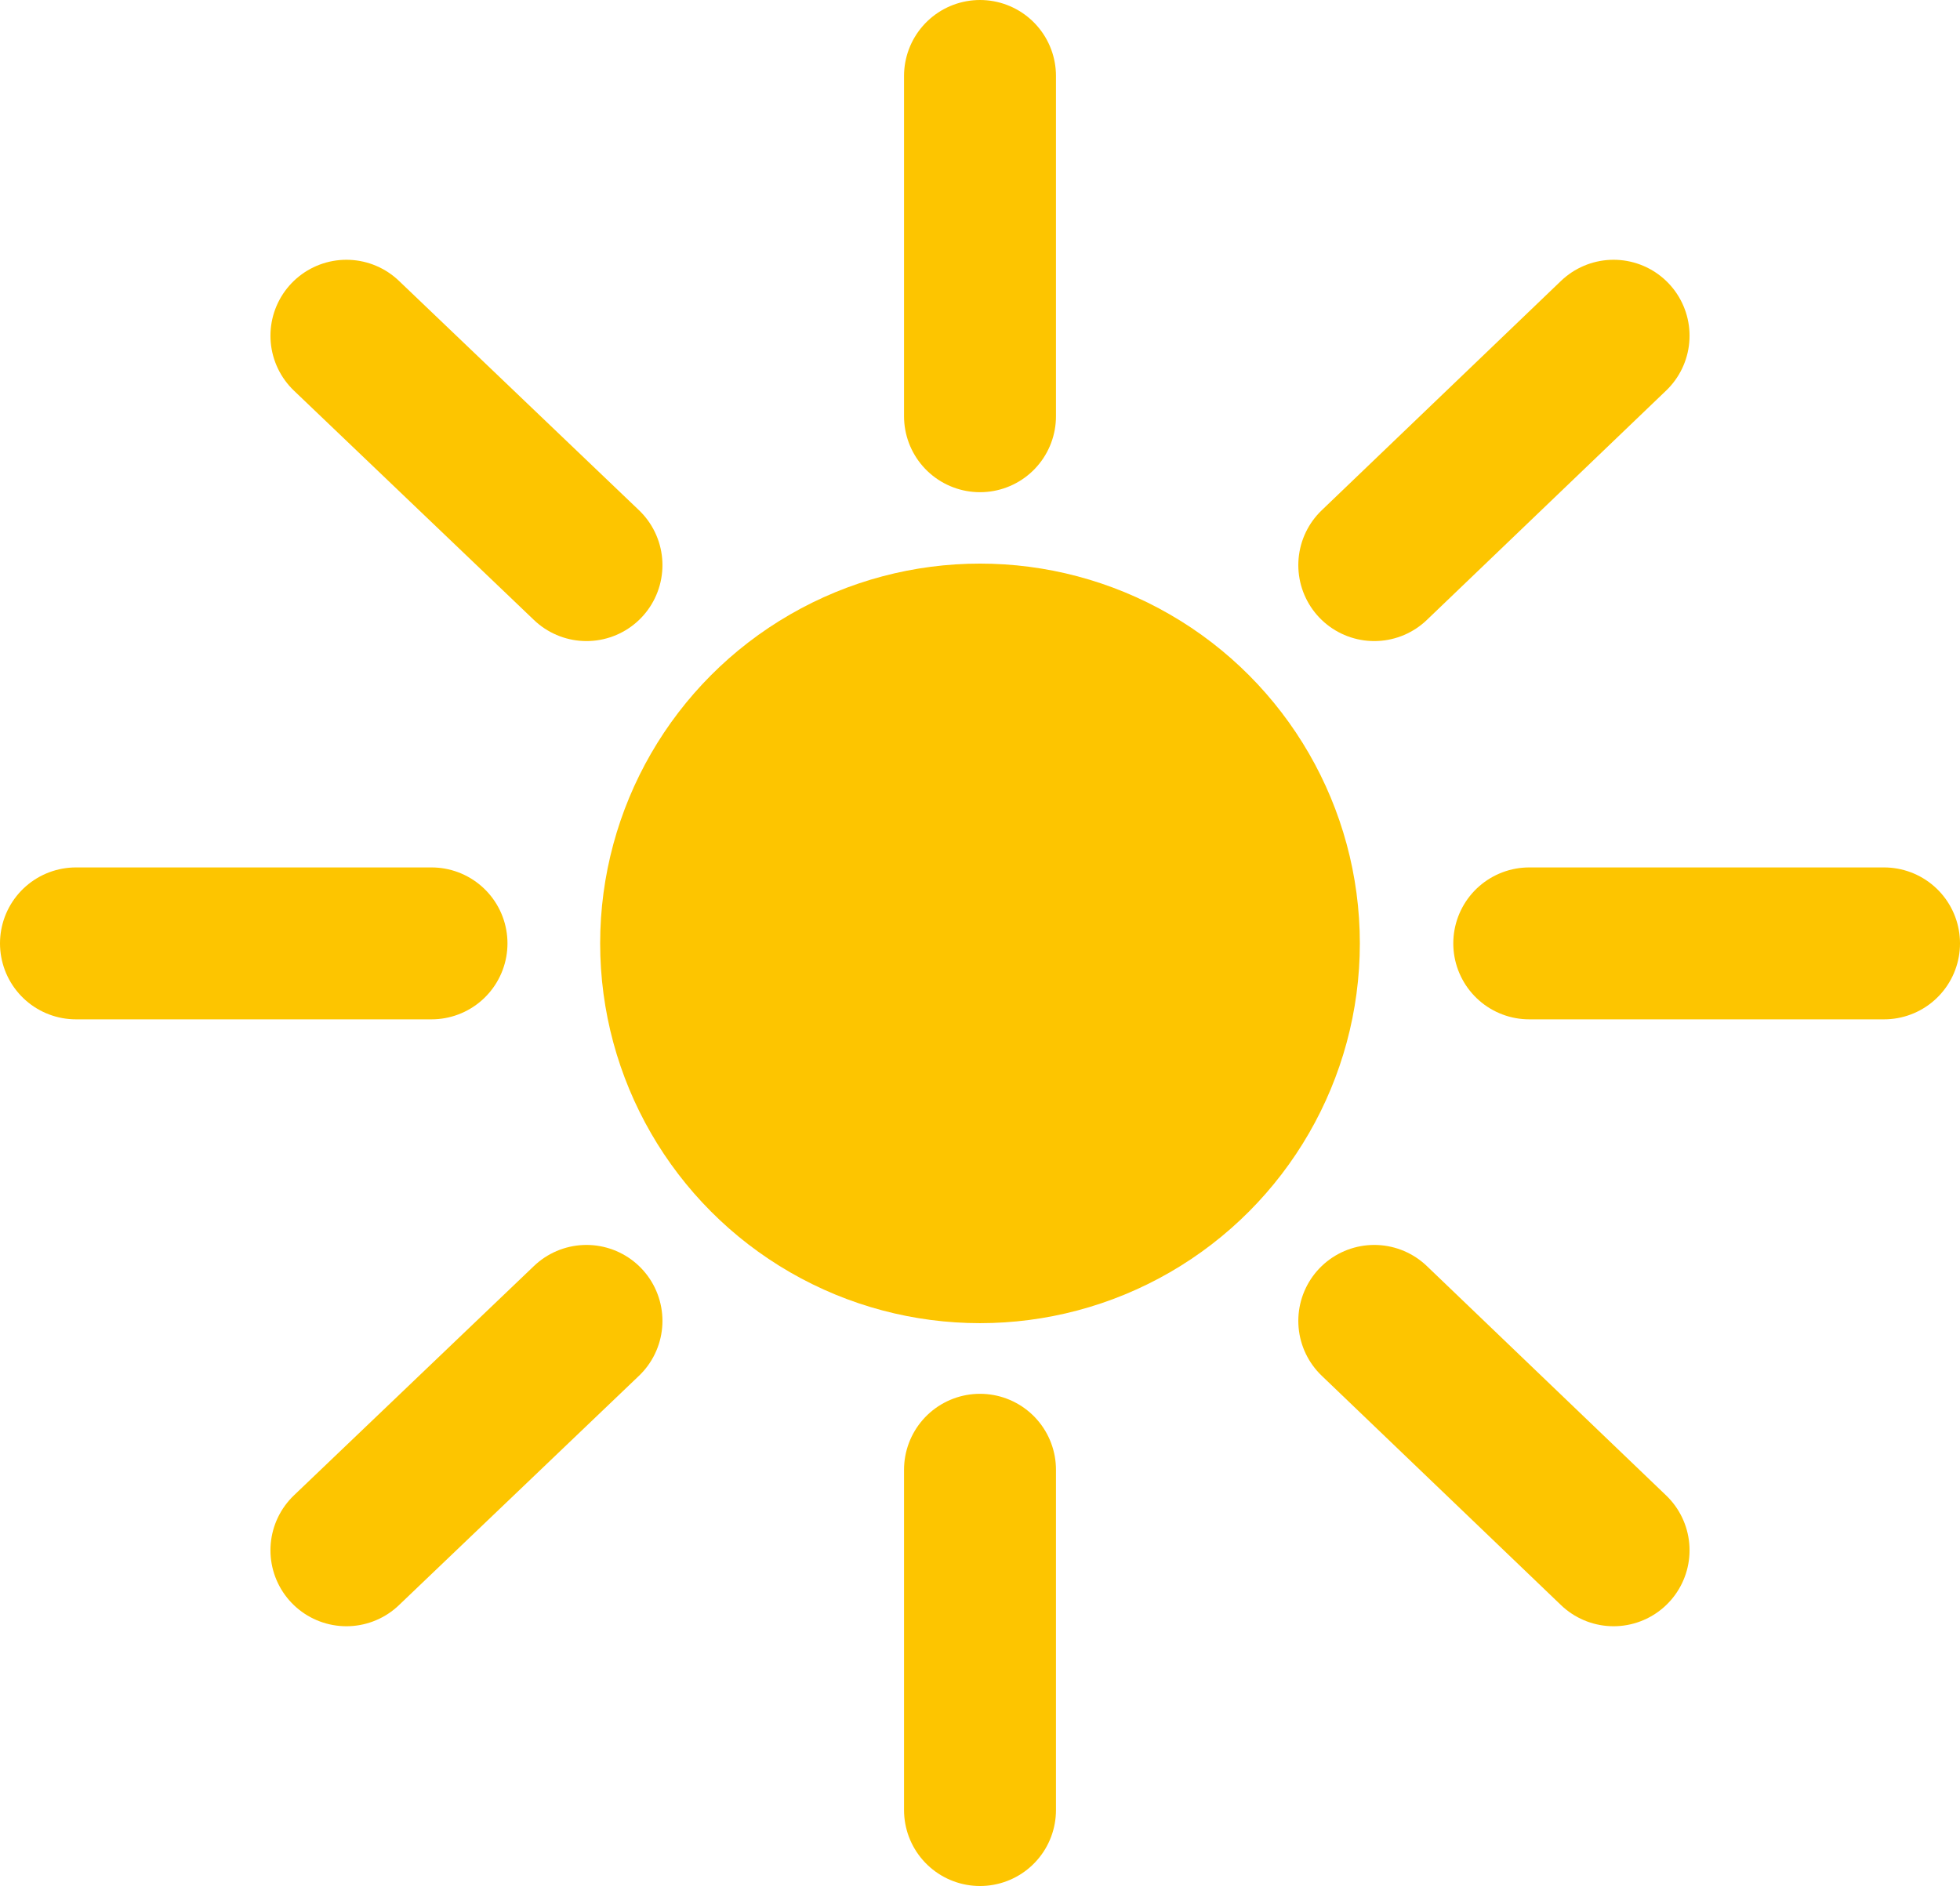 <svg xmlns="http://www.w3.org/2000/svg" viewBox="0 0 25.8 24.83"><defs><style>.a{fill:#fdc500;}.b{fill:none;stroke:#fdc500;stroke-linecap:round;stroke-linejoin:round;stroke-width:2px;}</style></defs><title>Asset 2</title><circle class="a" cx="12.9" cy="12.42" r="5"/><line class="b" x1="12.9" y1="1" x2="12.9" y2="5.48"/><line class="b" x1="12.9" y1="19.35" x2="12.9" y2="23.83"/><line class="b" x1="4.56" y1="4.42" x2="7.72" y2="7.44"/><line class="b" x1="18.09" y1="17.39" x2="21.24" y2="20.41"/><line class="b" x1="1" y1="12.42" x2="5.68" y2="12.42"/><line class="b" x1="20.13" y1="12.42" x2="24.8" y2="12.42"/><line class="b" x1="4.56" y1="20.41" x2="7.72" y2="17.39"/><line class="b" x1="18.09" y1="7.44" x2="21.24" y2="4.42"/></svg>